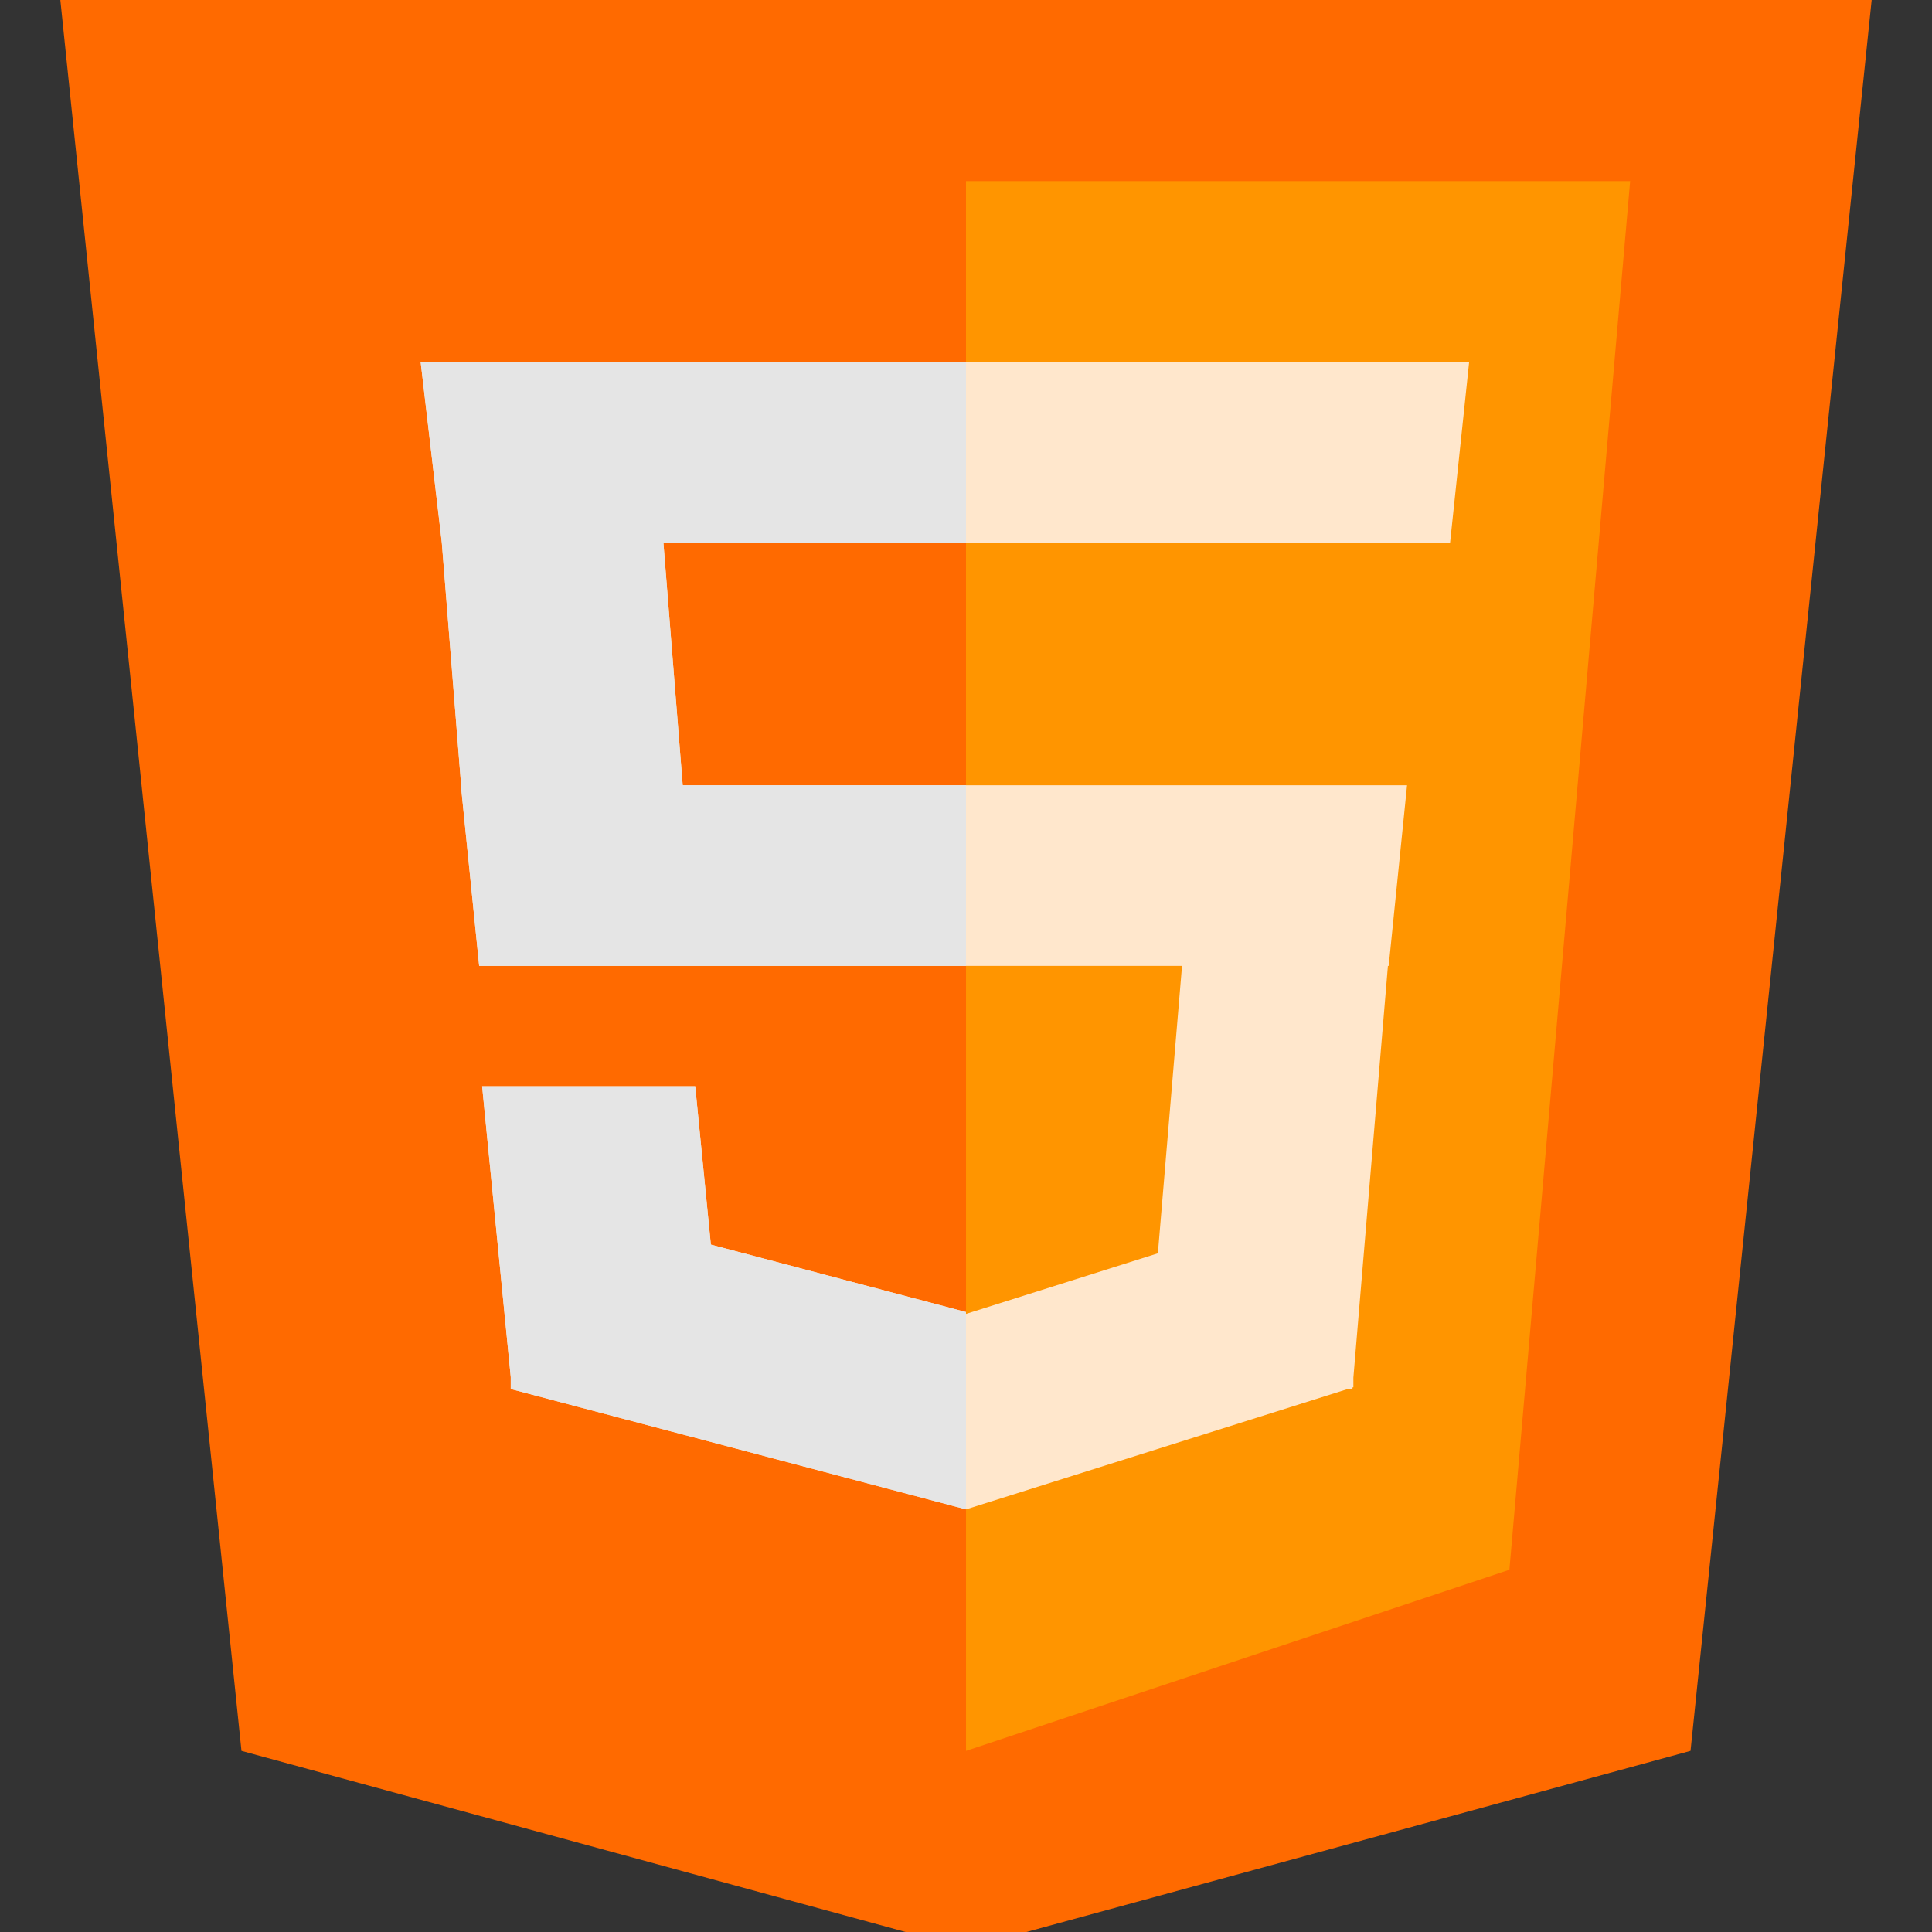 <!DOCTYPE svg PUBLIC "-//W3C//DTD SVG 1.1//EN" "http://www.w3.org/Graphics/SVG/1.1/DTD/svg11.dtd">

<!-- Uploaded to: SVG Repo, www.svgrepo.com, Transformed by: SVG Repo Mixer Tools -->
<svg height="200px" width="200px" version="1.1" id="Layer_1" xmlns="http://www.w3.org/2000/svg" xmlns:xlink="http://www.w3.org/1999/xlink" viewBox="0 0 291.31 291.31" xml:space="preserve" fill="#000000">

<rect x="0" y="0" width="291.31" height="291.31" fill="#333333" stroke="none"/>

<g id="SVGRepo_bgCarrier" stroke-width="0"/>

<g id="SVGRepo_tracerCarrier" stroke-linecap="round" stroke-linejoin="round"/>

<g id="SVGRepo_iconCarrier"> <g> <path style="fill:#ff6a00;" d="M9.099,0h273.112L254.9,263.999L154.759,291.31h-18.207L36.41,263.999L9.099,0z"/> <path style="fill:#ff9500;" d="M145.655,27.302h100.141l-18.207,209.386l-81.933,27.311 C145.655,263.999,145.655,27.302,145.655,27.302z"/> <polygon style="fill:#ffe7cc;" points="218.649,81.806 221.516,54.613 63.43,54.613 66.616,81.806 69.53,118.403 69.493,118.403 72.252,145.641 178.228,145.641 174.587,188.975 145.655,198.115 145.655,197.833 107.183,187.664 104.825,163.785 72.698,163.785 77.013,207.647 77.013,209.44 145.655,227.584 203.218,209.44 203.919,209.44 203.937,209.194 204.064,209.176 204.064,207.738 209.272,145.641 209.39,145.641 212.158,118.403 102.94,118.403 100.027,81.806 "/> <g> <polygon style="fill:#E5E5E5;" points="145.655,54.613 63.43,54.613 66.616,81.806 69.53,118.403 69.493,118.403 72.252,145.641 145.655,145.641 145.655,118.403 102.94,118.403 100.027,81.806 145.655,81.806 "/> <polygon style="fill:#E5E5E5;" points="145.655,197.833 107.183,187.664 104.825,163.785 72.698,163.785 77.013,207.647 77.013,209.44 145.655,227.584 145.655,198.115 "/> </g> </g> </g>

</svg>